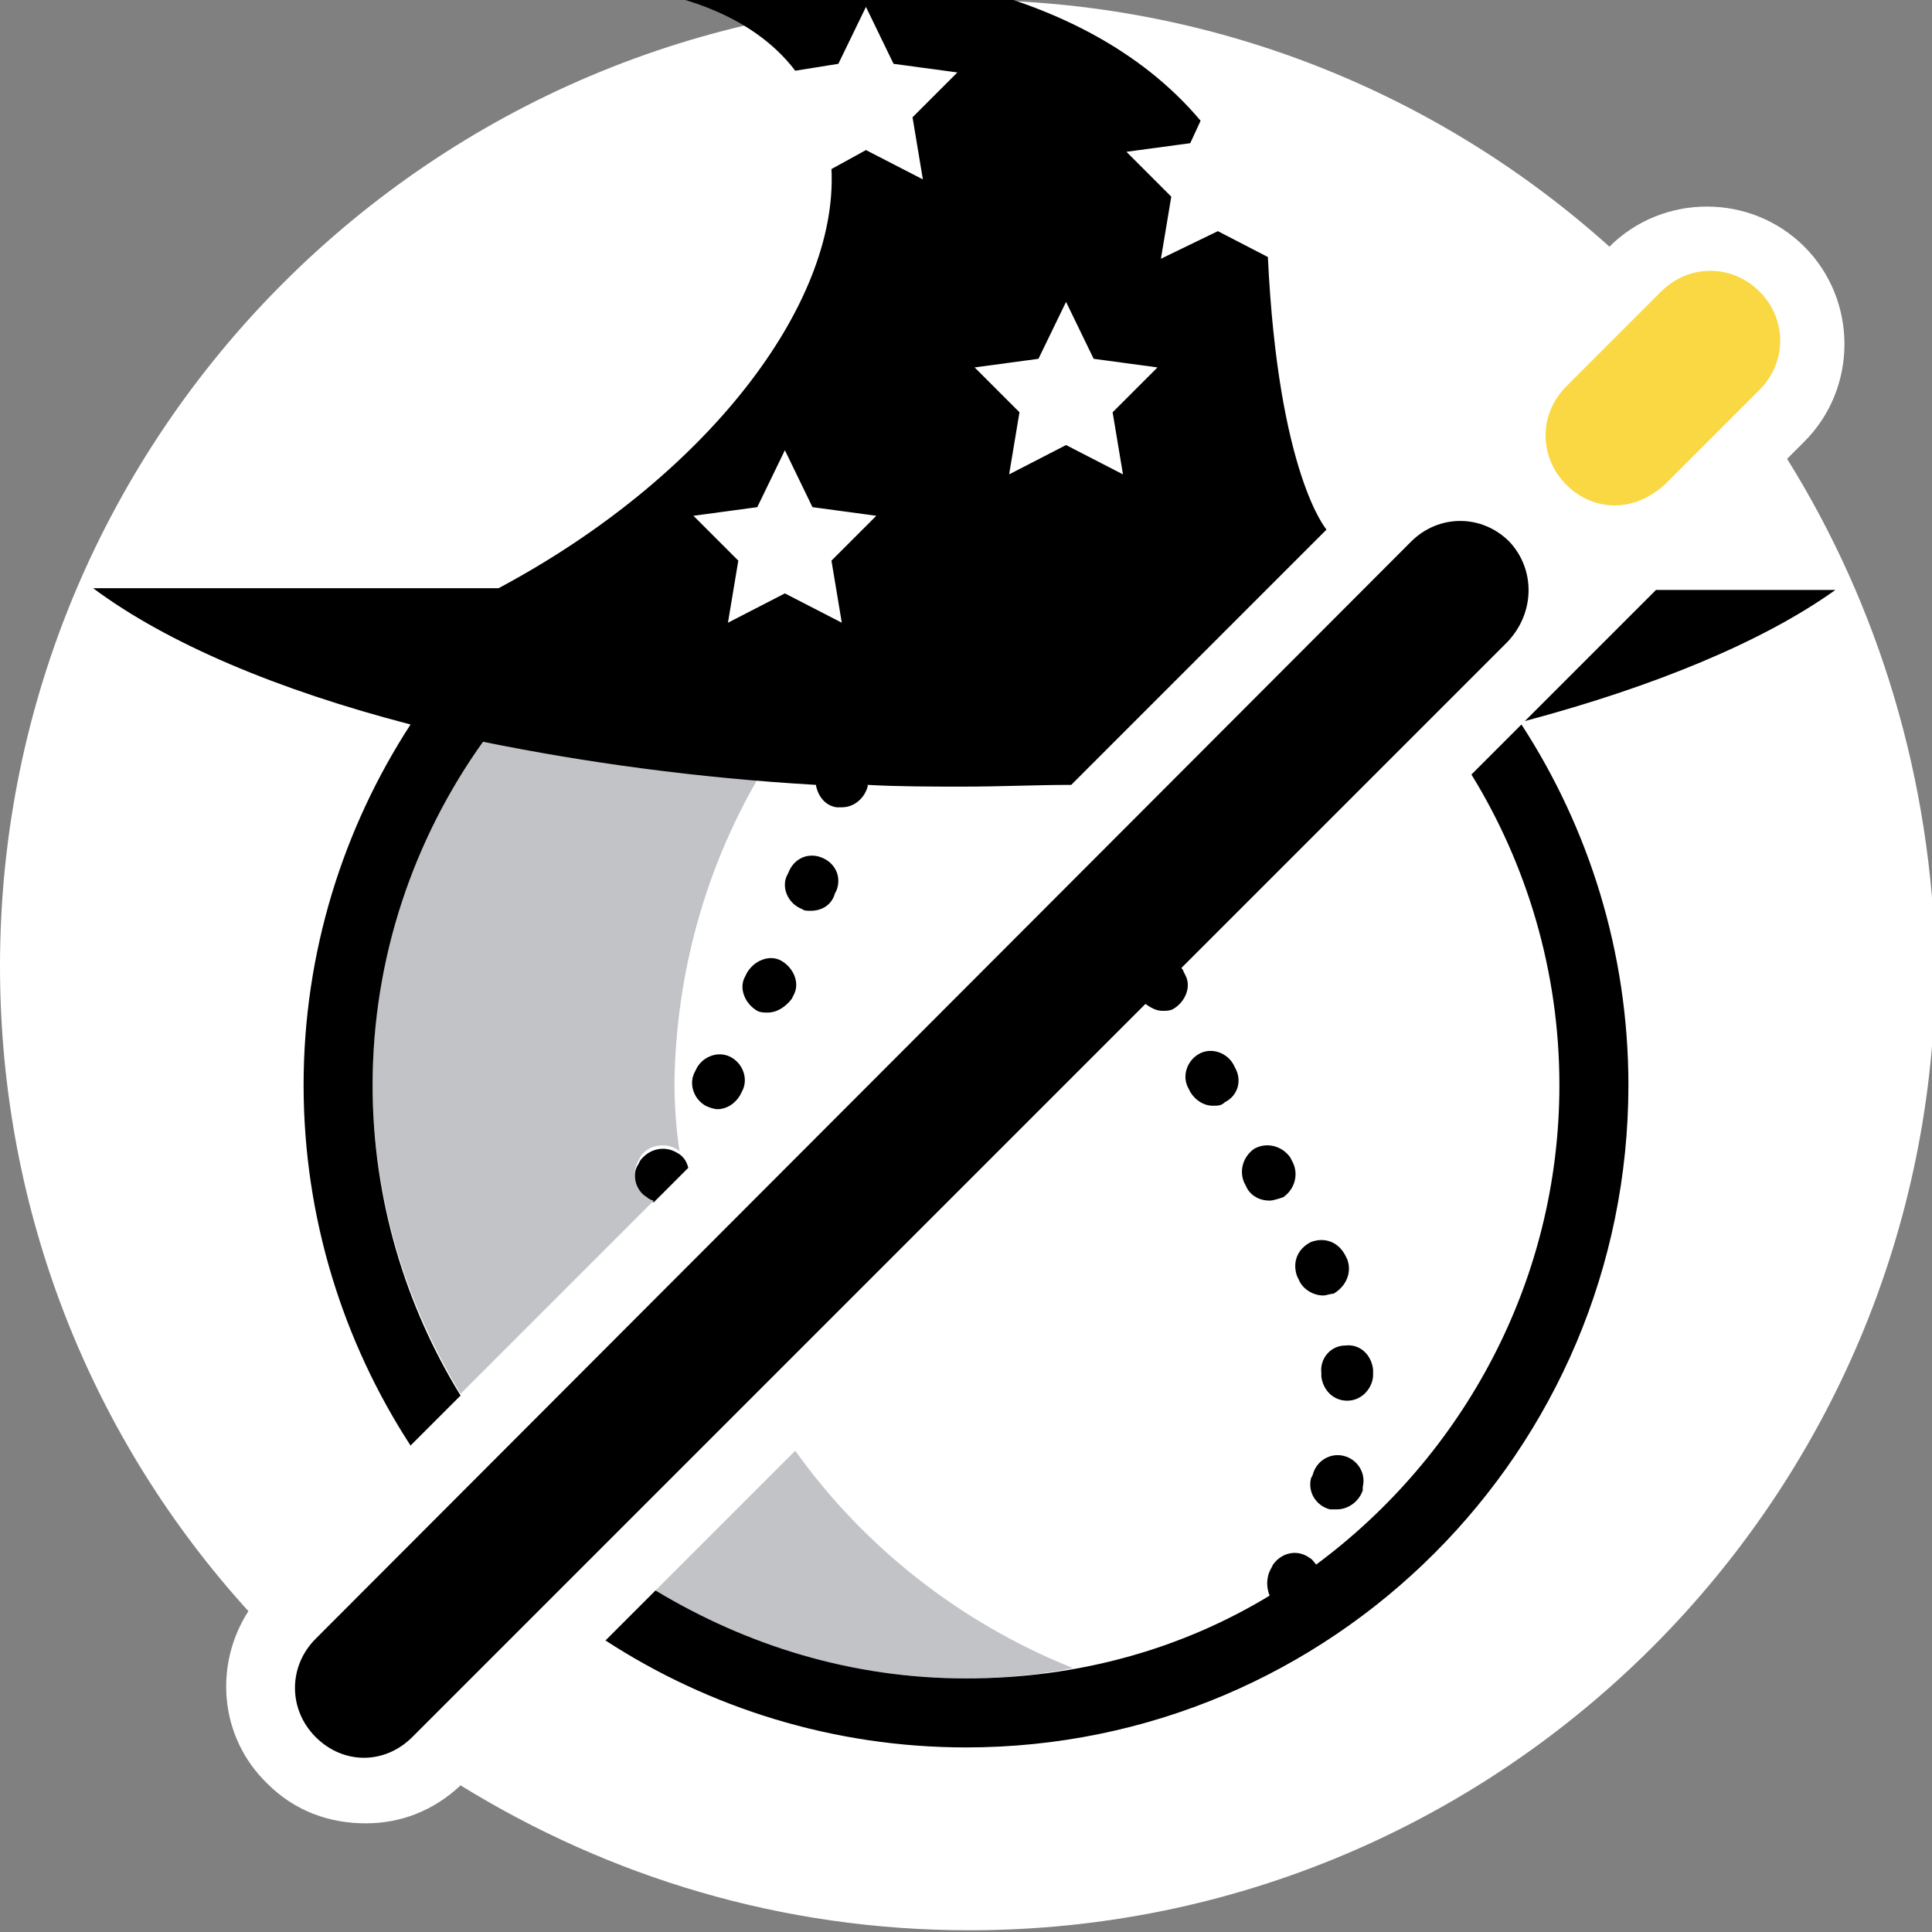 <svg xmlns="http://www.w3.org/2000/svg" id="fantasy-graphic" x="0px" y="0px" viewBox="0 0 112 112" style="enable-background:new 0 0 112 112;" xml:space="preserve">
  <rect x="0" y="0" width="112" height="112" fill="#808080" stroke="none"/>
  <defs>
    <style type="text/css">
      .st0{fill:#FFFFFF;}
      .st1{fill:#C1C3C6;}
      .st2{fill:#f9d843;}
      .st3{fill:#070707;}
    </style>
  </defs>
  <path class="st0" d="M103.6,26.6l1-1c3.1-3.1,3.1-8.2,0-11.3c-3.1-3.1-8.2-3.1-11.3,0C83.4,5.4,70.3,0,56,0C25.1,0,0,25.1,0,56
c0,14.4,5.4,27.5,14.4,37.4c-2,3.1-1.7,7.3,1.1,10c1.6,1.6,3.6,2.3,5.7,2.3c2,0,3.9-0.7,5.5-2.2c8.6,5.3,18.6,8.4,29.5,8.4
c30.9,0,56-25.1,56-56C112,45.2,108.9,35.1,103.6,26.6z"></path><path d="M77.5,87.5c-0.1,0-0.3,0-0.4,0c-0.8-0.2-1.3-1-1.1-1.8l0.1-0.2c0.2-0.8,1-1.3,1.8-1.1c0.8,0.2,1.3,1,1.1,1.8L79,86.4
C78.8,87,78.2,87.5,77.5,87.5z"></path><path d="M78.1,81.2c-0.8,0-1.4-0.6-1.5-1.4l0-0.2C76.5,78.8,77.1,78,78,78c0.8-0.1,1.5,0.5,1.6,1.4l0,0.3
C79.6,80.4,79,81.2,78.1,81.2C78.2,81.2,78.1,81.2,78.1,81.2z"></path><path d="M76.7,75.1c-0.6,0-1.2-0.4-1.4-0.9l-0.1-0.2c-0.3-0.8,0-1.6,0.8-2c0.8-0.3,1.6,0,2,0.8l0.1,0.2c0.3,0.8-0.1,1.6-0.8,2
C77.1,75,76.9,75.1,76.7,75.1z"></path><path d="M73.6,69.6c-0.5,0-1-0.2-1.3-0.7l-0.1-0.2c-0.4-0.7-0.2-1.6,0.5-2.1c0.7-0.4,1.6-0.2,2.1,0.5l0.1,0.2
c0.4,0.7,0.2,1.6-0.5,2.1C74.1,69.5,73.8,69.6,73.6,69.6z"></path><path d="M41.6,64.3c-0.2,0-0.5-0.1-0.7-0.2c-0.7-0.4-1-1.3-0.6-2l0.1-0.2c0.4-0.7,1.3-1,2-0.6c0.7,0.4,1,1.3,0.6,2l-0.1,0.2
C42.6,64,42.1,64.3,41.6,64.3z     "></path><path d="M70.3,64.1c-0.5,0-1-0.3-1.3-0.8l-0.1-0.2c-0.4-0.7-0.1-1.6,0.6-2c0.7-0.4,1.6-0.1,2,0.6l0.1,0.2c0.4,0.7,0.2,1.6-0.6,2
C70.8,64.1,70.6,64.1,70.3,64.1z"></path><path d="M44.5,58.7c-0.2,0-0.4,0-0.6-0.1c-0.7-0.4-1.1-1.3-0.7-2l0.1-0.2c0.4-0.7,1.3-1.1,2-0.7c0.7,0.4,1.1,1.3,0.7,2l-0.1,0.2
C45.6,58.3,45.1,58.7,44.5,58.7z"></path><path d="M47,52.8c-0.2,0-0.4,0-0.5-0.1c-0.8-0.3-1.2-1.2-0.9-1.9l0.1-0.2c0.3-0.8,1.1-1.2,1.9-0.9c0.8,0.3,1.2,1.1,0.9,1.9l-0.1,0.2
C48.2,52.5,47.6,52.8,47,52.8z"></path><path class="st1" d="M46.1,84.1L38,92.2c5.2,3.2,11.4,5.1,18,5.1c2.1,0,4.2-0.2,6.2-0.6C55.7,94.1,50.1,89.7,46.1,84.1z"></path><path d="M88.2,42l-2.9,2.9c3.2,5.2,5.1,11.4,5.1,18c0,11.4-5.6,21.5-14.1,27.8c-0.1-0.1-0.2-0.3-0.4-0.4c-0.7-0.5-1.6-0.3-2.1,0.4
l-0.1,0.2c-0.3,0.5-0.3,1.1-0.1,1.6c-5.1,3.1-11.1,4.8-17.6,4.8c-6.6,0-12.7-1.9-18-5.1l-2.9,2.9c6,3.9,13.2,6.2,20.9,6.2
c21.2,0,38.4-17.2,38.4-38.4C94.4,55.2,92.1,48,88.2,42z"></path><path d="M88.4,41.8c7.5-2,13.8-4.6,18-7.6H96L88.4,41.8z"></path><path d="M37.5,69.5c0.1,0.1,0.2,0.1,0.4,0.2l2-2c-0.1-0.4-0.3-0.7-0.7-0.9c-0.7-0.4-1.6-0.2-2.1,0.5l-0.1,0.2
C36.6,68.1,36.8,69,37.5,69.5z"></path><path class="st1" d="M43.9,45.2C38.2,44.7,32.9,44,28,42.9c-4,5.6-6.4,12.5-6.4,19.9c0,6.6,1.9,12.7,5.1,18l11.2-11.2
c-0.1,0-0.3-0.1-0.4-0.2c-0.7-0.4-0.9-1.4-0.5-2.1l0.1-0.2c0.4-0.7,1.4-0.9,2.1-0.5c0.1,0.1,0.2,0.1,0.2,0.2
c-0.2-1.3-0.3-2.7-0.3-4.1C39.2,56.4,40.9,50.4,43.9,45.2z"></path><path class="st2" d="M93.6,29.3c-1,0-2-0.4-2.8-1.2c-1.6-1.6-1.6-4.1,0-5.7l5.5-5.5c1.6-1.6,4.1-1.6,5.7,0c1.6,1.6,1.6,4.1,0,5.7
l-5.5,5.5C95.6,28.9,94.6,29.3,93.6,29.3z"></path><path d="M87.5,31.4c-1.6-1.6-4.1-1.6-5.7,0L18.3,95c-1.6,1.6-1.6,4.1,0,5.7c0.8,0.8,1.8,1.2,2.8,1.2s2-0.4,2.8-1.2l42.5-42.5
c0.3,0.2,0.6,0.4,1,0.4c0.2,0,0.4,0,0.6-0.1c0.7-0.4,1.1-1.3,0.7-2l-0.1-0.2c0-0.1-0.1-0.1-0.1-0.2l18.9-18.9
C89,35.5,89,33,87.5,31.4z"></path><path d="M73.5,14.9l-2.9-1.5L67.3,15l0.6-3.6l-2.6-2.6L69,8.3L69.6,7C62.8-1.1,49-3.8,33.1-0.9c5.7,0,10.5,1.7,13,5l2.5-0.4l1.6-3.3
l1.6,3.3l3.7,0.5l-2.6,2.6l0.6,3.6l-3.3-1.7l-2,1.1c0.4,7.9-7.3,17.9-19.3,24.3h-0.3H5.4C9.7,37.3,16.1,40,23.8,42
c-3.9,6-6.2,13.2-6.2,20.9c0,7.7,2.3,14.9,6.2,20.9l2.9-2.9c-3.2-5.2-5.1-11.4-5.1-18c0-7.4,2.4-14.3,6.4-19.9
c5.9,1.2,12.4,2.1,19.3,2.5c0.1,0.6,0.5,1.2,1.2,1.3c0.1,0,0.2,0,0.3,0c0.7,0,1.3-0.5,1.5-1.2l0-0.1c1.8,0.1,3.7,0.1,5.6,0.1
c2.1,0,4.2-0.1,6.2-0.1l14.8-14.8C76.9,30.7,74.1,27.5,73.5,14.9z M48.2,32.5l0.6,3.6l-3.3-1.7l-3.3,1.7l0.6-3.6l-2.6-2.6l3.7-0.5
l1.6-3.3l1.6,3.3l3.7,0.5L48.2,32.5z M65.1,27.5l-3.3-1.7l-3.3,1.7l0.6-3.6l-2.6-2.6l3.7-0.5l1.6-3.3l1.6,3.3l3.7,0.5l-2.6,2.6
L65.1,27.5z"></path>
</svg>